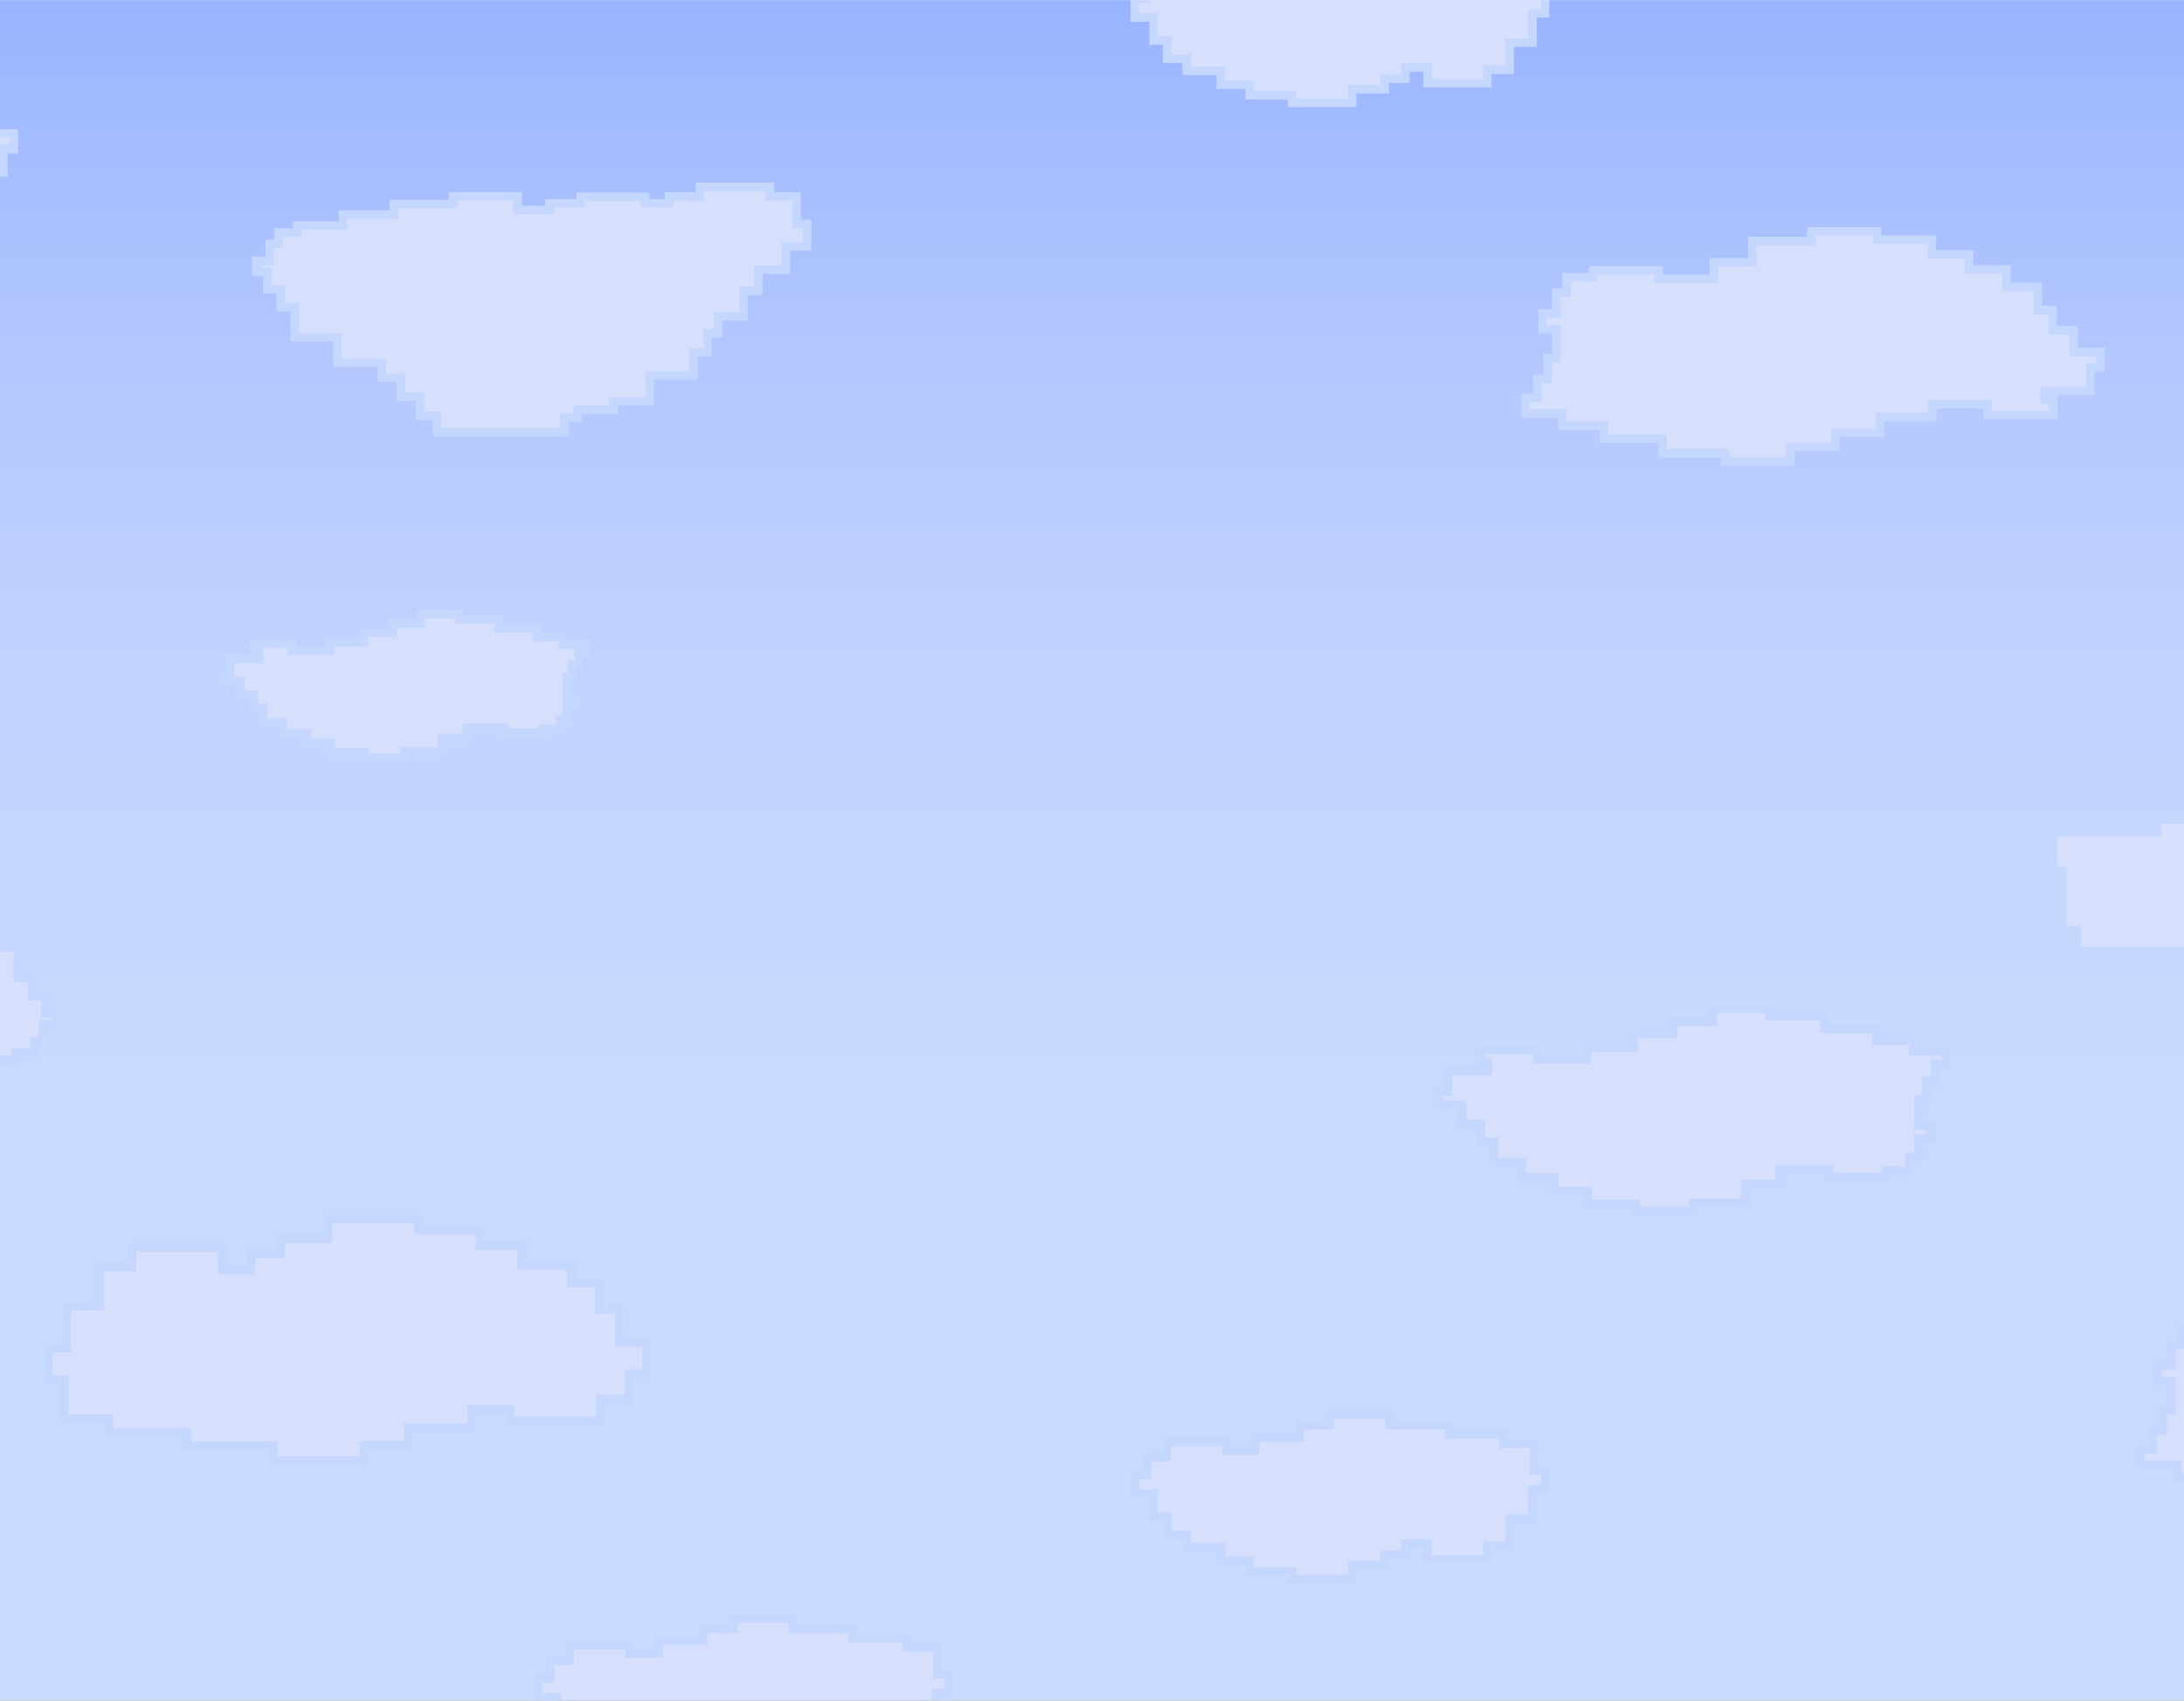 <svg width="1920" height="1495" viewBox="0 0 1920 1495" fill="none" xmlns="http://www.w3.org/2000/svg">
<rect x="0" y="0" width="1920" height="1495" fill="#333333" stroke="none"/>
<g clip-path="url(#clip0_36_40)">
<rect width="1920" height="1495" fill="white"/>
<mask id="mask0_36_40" style="mask-type:luminance" maskUnits="userSpaceOnUse" x="-161" y="0" width="2243" height="1495">
<path d="M-161 1495L2081.5 1495V0L-161 0V1495Z" fill="white"/>
</mask>
<g mask="url(#mask0_36_40)">
<mask id="mask1_36_40" style="mask-type:luminance" maskUnits="userSpaceOnUse" x="-161" y="0" width="2243" height="1495">
<path d="M-161 1495L2081.5 1495V0L-161 0V1495Z" fill="white"/>
</mask>
<g mask="url(#mask1_36_40)">
<path opacity="0.58" d="M-161 1495L2081.5 1495V0L-161 0V1495Z" fill="#F6F6F7"/>
</g>
<path d="M2265.53 -40.197H-220.202V1610.34H2265.53V-40.197Z" fill="url(#paint0_linear_36_40)"/>
<path d="M713.257 193.247H703.932V169.01H680.517V160.526H611.691V169.01H584.351V174.896H571.008V169.271H506.817V174.896H479.253V180.671H458.678V168.767H394.486V175.588H342.554V184.913H297.816V193.808H297.554V194.387H257.488V200.704H241.099V210.589H233.362V225.67H221.664V242.676H231.251V257.962H243.192V273.847H255.488V300.289H292.77V322.658H331.92V335.702H348.702V352.484H365.483V369.265H380.396V383.636H499.977V370.592H511.171V363.939H543.295V356.483H574.989V333.834H613.429V313.558H625.632V296.776H634.957V281.864H657.326V259.495H670.37V240.845H694.607V220.344H713.257V193.229V193.247Z" fill="#C5D6FF"/>
<path d="M387.871 376.179V361.79H372.958V345.009H356.177V328.246H339.395V315.183H300.245V292.814H262.963V266.372H250.667V250.487H238.726V235.201H229.139V233.145H240.837V218.064H248.574V208.179H264.963V201.862H305.029V201.283H305.291V192.388H350.029V183.063H401.98V176.242H451.203V188.146H486.728V182.371H514.292V176.746H563.515V182.371H591.807V176.485H619.166V168.001H673.023V176.485H696.457V200.722H705.782V212.888H687.132V233.407H662.895V252.038H649.851V274.426H627.482V289.339H618.157V306.12H605.954V326.377H567.514V349.026H535.82V356.483H503.696V363.117H492.502V376.179H387.871Z" fill="#D6DFFC"/>
<path d="M-438.304 936.337H-428.979V960.575H-405.564V969.059H-336.738V960.575H-309.398V954.688H-296.055V960.313H-231.863V954.688H-204.299V948.914H-183.724V960.818H-119.533V953.997H-67.6V944.672H-22.862V935.777H-22.601V935.197H17.465V928.881H33.854V918.995H41.591V903.914H53.289V886.909H43.703V871.622H31.761V855.738H19.465V829.295H-17.817V806.926H-56.967V793.882H-73.749V777.101H-90.53V760.32H-105.442V745.93H-225.024V758.974H-236.218V765.627H-268.341V773.083H-300.035V795.732H-338.476V816.008H-350.679V832.79H-360.004V847.702H-382.373V870.071H-395.416V888.721H-419.654V909.222H-438.304V936.337Z" fill="#C5D6FF"/>
<path d="M-398.089 961.565V953.081H-421.504V928.843H-430.829V916.678H-412.179V896.178H-387.941V877.528H-374.897V855.159H-352.528V840.246H-343.203V823.465H-331V803.189H-292.56V780.558H-260.866V773.102H-228.742V766.449H-217.567V753.405H-112.936V767.776H-98.023V784.557H-81.242V801.339H-64.461V814.383H-25.31V836.77H11.971V863.213H24.286V879.097H36.209V894.384H45.814V896.439H34.097V911.52H26.361V921.406H9.99V927.704H-30.076V928.302H-30.356V937.178H-75.094V946.503H-127.026V953.343H-176.268V941.439H-211.774V947.213H-239.338V952.838H-288.58V947.213H-316.873V953.081H-344.213V961.565H-398.089Z" fill="#D6DFFC"/>
<path d="M2352.43 763.758H2333.8V733.933H2305.82V711.564H2287.19V681.739H2255.5V651.913H2069.67V679.459H2038.11V699.959H2006.41V716.74H1892.68V727.897H1801.34V768.916H1809.22V821.11H1822.14V839.611H1933.59V854.841H2049.17V882.797H2234.98V864.147H2251.76V851.103H2341.26V823.147H2352.43V763.758Z" fill="#C5D6FF"/>
<path d="M2056.65 875.322V847.366H1941.06V832.136H1829.63V813.635H1816.7V761.441H1808.81V735.372H1900.16V724.215H2013.89V707.434H2045.58V686.934H2077.15V659.388H2248.02V689.214H2279.72V719.039H2298.35V741.408H2326.33V771.233H2344.96V815.672H2333.78V843.628H2244.29V856.672H2227.52V875.322H2056.65Z" fill="#D6DFFC"/>
<path d="M1850.43 305.634H1826.75V286.591H1808.16V268.745H1795.11V248.45H1767.68V232.996H1734.81V219.896H1702.09V207.02H1653.86V199.62H1588.73V208.104H1536.8V227.053H1502.92V241.424H1461.82V233.855H1396.7V239.91H1373.56V253.533H1364.48V271.716H1352.37V292.927H1364.48V311.11H1356.91V329.292H1347.83V345.962H1337.23V367.172H1369.81V377.768H1406.28V389.429H1457.97V401.987H1512.6V409.574H1577.72V396.418H1616.95V384.308H1656.32V370.386H1702.76V359.118H1743.72V368.723H1808.85V347.513H1801.17V347.457H1841.25V326.844H1850.47V305.634H1850.43Z" fill="#C5D6FF"/>
<path d="M1520.02 402.08V394.493H1465.39V381.916H1413.7V370.274H1377.22V359.66H1344.65V353.399H1355.25V336.749H1364.35V318.566H1371.92V285.452H1359.81V279.191H1371.92V261.008H1381V247.385H1404.13V241.33H1454.31V248.899H1510.37V234.528H1544.23V215.579H1596.19V207.095H1646.36V214.495H1694.59V227.371H1727.32V240.489H1760.19V255.944H1787.62V276.239H1800.68V294.085H1819.28V313.109H1842.95V319.369H1833.74V339.982H1793.66V354.932L1801.34 354.969V361.229H1751.14V351.624H1695.23V362.874H1648.79V376.815H1609.42V388.924H1570.19V402.08H1520.02Z" fill="#D6DFFC"/>
<path d="M15.952 113.62H-7.725V94.578H-26.319V76.731H-39.363V56.436H-66.796V40.982H-99.668V27.882H-132.389V15.006H-180.622V7.606H-245.748V16.09H-297.68V35.039H-331.561V49.41H-372.655V41.841H-437.818V47.896H-460.953V61.519H-470.035V79.702H-482.145V100.913H-470.035V119.095H-477.604V137.278H-486.686V153.948H-497.3V175.158H-464.728V185.754H-428.25V197.415H-376.56V209.973H-321.937V217.56H-256.811V204.404H-217.586V192.294H-178.211V178.372H-131.773V167.122H-90.81V176.728H-25.684V155.517H-33.364V155.461H6.72V134.849H15.933V113.639L15.952 113.62Z" fill="#C5D6FF"/>
<path d="M-314.462 210.048V202.46H-369.085V189.902H-420.775V178.241H-457.253V167.646H-489.825V161.385H-479.229V144.716H-470.129V126.552H-462.56V93.419H-474.688V87.159H-462.56V68.994H-453.478V55.352H-430.343V49.298H-380.167V56.885H-324.104V42.514H-290.243V23.565H-238.31V15.062H-188.116V22.481H-139.883V35.357H-107.161V48.457H-74.29V63.93H-46.857V84.225H-33.794V102.052H-15.219V121.095H8.477V127.355H-0.736V147.949H-40.821V162.899L-33.159 162.955V169.215H-83.335V159.591H-139.248V170.86H-185.686V184.782H-225.061V196.91H-264.286V210.048H-314.462Z" fill="#D6DFFC"/>
<path d="M1260.75 974.796H1281.68V991.615H1298.1V1007.39H1309.63V1025.33H1333.87V1038.99H1362.93V1050.57H1391.86V1061.95H1434.48V1068.5H1492.04V1060.98H1537.94V1044.24H1567.87V1031.53H1604.2V1038.22H1661.76V1032.88H1682.2V1020.82H1690.24V1004.75H1700.95V986.008H1690.24V969.937H1696.93V953.866H1704.97V939.14H1714.33V920.397H1685.55V911.034H1653.29V900.737H1607.62V889.637H1559.35V882.928H1501.8V894.552H1467.13V905.26H1432.33V917.575H1391.3V927.517H1355.08V919.032H1297.52V937.776H1304.31V937.813H1268.87V956.034H1260.73V974.777L1260.75 974.796Z" fill="#C5D6FF"/>
<path d="M1441.96 1061.02V1054.48H1399.33V1043.1H1370.42V1031.51H1341.36V1017.85H1317.11V999.912H1305.58V984.14H1289.15V967.321H1268.22V963.546H1276.37V945.326H1311.78V930.376L1305 930.339V926.545H1347.6V935.029H1398.77V925.087H1439.81V912.772H1474.6V902.064H1509.27V890.441H1551.88V897.15H1600.17V908.25H1645.84V918.565H1678.07V927.928H1706.85V931.721H1697.49V946.447H1689.45V962.5H1682.76V993.521H1693.47V997.314H1682.76V1013.37H1674.73V1025.42H1654.28V1030.77H1611.68V1024.08H1560.4V1036.78H1530.46V1053.53H1484.56V1061.02H1441.96Z" fill="#D6DFFC"/>
<path d="M2391.08 1230.33H2367.4V1211.29H2348.81V1193.44H2335.76V1173.15H2308.33V1157.69H2275.46V1144.59H2242.74V1131.71H2194.5V1124.31H2129.38V1132.8H2077.44V1151.75H2043.56V1166.12H2002.47V1158.55H1937.34V1164.6H1914.21V1178.23H1905.13V1196.41H1893.02V1217.62H1905.13V1235.8H1897.56V1253.99H1888.48V1270.66H1877.88V1291.87H1910.45V1302.46H1946.93V1314.12H1998.62V1326.68H2053.24V1334.27H2118.37V1321.11H2157.6V1309H2196.97V1295.08H2243.41V1283.83H2284.37V1293.44H2349.5V1272.23H2341.82V1272.17H2381.9V1251.56H2391.11V1230.35L2391.08 1230.33Z" fill="#C5D6FF"/>
<path d="M2060.66 1326.78V1319.19H2006.04V1306.61H1954.35V1294.97H1917.87V1284.35H1885.3V1278.11H1895.91V1261.44H1905V1243.26H1912.57V1210.15H1900.46V1203.89H1912.57V1185.72H1921.65V1172.08H1944.78V1166.03H1994.96V1173.59H2051.02V1159.22H2084.88V1140.27H2136.83V1131.79H2187.01V1139.19H2235.24V1152.08H2267.96V1165.18H2300.84V1180.64H2328.27V1200.93H2341.33V1218.78H2359.92V1237.82H2383.6V1244.06H2374.39V1264.68H2334.3V1279.63L2341.98 1279.66V1285.92H2291.79V1276.32H2235.88V1287.57H2189.44V1301.51H2150.06V1313.62H2110.84V1326.78H2060.66Z" fill="#D6DFFC"/>
<path d="M192.493 602.205H207.574V614.333H219.403V625.695H227.719V638.627H245.192V648.475H266.122V656.828H286.959V665.032H317.662V669.741H359.13V664.341H392.206V652.268H413.772V643.112H439.953V647.933H481.421V644.083H496.146V635.412H501.94V623.845H509.657V610.334H501.94V598.766H506.761V587.199H512.554V576.584H519.3V563.073H498.557V556.327H475.328V548.908H442.42V540.91H407.642V536.07H366.175V544.442H341.19V552.159H316.111V561.036H286.547V568.212H260.46V562.101H218.992V575.612H223.888V575.65H198.361V588.768H192.493V602.279V602.205Z" fill="#C5D6FF"/>
<path d="M325.155 662.248V657.52H294.433V649.316H273.596V640.981H252.666V631.133H235.193V618.201H226.878V606.839H215.048V594.73H205.835V583.05H231.363V569.52H253.003V575.631H294.04V568.474H323.604V559.597H348.683V551.879H373.649V543.507H400.185V548.347H434.963V556.346H467.872V563.764H491.1V570.511H505.078V579.686H499.304V591.254H494.482V627.9H488.689V636.59H473.964V640.439H447.427V635.618H406.315V644.775H384.75V656.828H351.673V662.248H325.155Z" fill="#D6DFFC"/>
<path d="M571.924 1176.51H547.967V1147.17H530.569V1123.98H505.864V1108.49H462.378V1091.09H425.657V1077.56H371.538V1067.9H284.566V1085.31H242.762V1098.62H216.712V1112.84H199.314V1092.83H112.342V1110.07H84.031V1144.53H54.841V1159.99V1179.31V1181.74H38.9V1216.52H52.748V1250.89H91.917V1263.03H160.668V1274.51H236.67V1287.79H323.642V1274.26H362.306V1258.81H418.35V1242.7H444.494V1253.03H531.466V1233.71H556.6V1211.29H571.924V1176.51Z" fill="#C5D6FF"/>
<path d="M244.145 1280.32V1267.03H168.143V1255.56H99.392V1243.41H60.223V1209.04H46.376V1189.22H62.316V1152.01H91.506V1117.55H119.817V1100.3H191.839V1120.32H224.187V1106.09H250.237V1092.79H292.041V1075.37H364.063V1085.03H418.182V1098.56H454.903V1115.96H498.389V1131.45H523.094V1154.64H540.492V1183.98H564.449V1203.81H549.125V1226.24H523.991V1245.56H451.969V1235.23H410.875V1251.33H354.831V1266.79H316.167V1280.32H244.145Z" fill="#D6DFFC"/>
<path d="M993.85 1316.74H1010.41V1337H1022.4V1353.01H1039.47V1363.7H1069.5V1375.72H1094.87V1385.06H1132.25V1391.73H1192.31V1379.7H1221.18V1370.52H1239.18V1360.69H1251.2V1374.52H1311.26V1362.6H1330.8V1338.81H1350.97V1328.14V1314.8V1313.11H1361.98V1289.08H1352.41V1265.35H1325.37V1256.98H1277.88V1249.05H1225.39V1239.88H1165.33V1249.22H1138.62V1259.89H1099.92V1271.01H1081.85V1263.87H1021.79V1277.22H1004.45V1292.71H993.85V1316.74Z" fill="#C5D6FF"/>
<path d="M1139.72 1384.26V1377.59H1102.35V1368.24H1076.99V1356.23H1046.94V1345.54H1029.88V1329.52H1017.88V1309.26H1001.33V1300.18H1011.92V1284.69H1029.26V1271.35H1074.37V1278.49H1107.4V1267.37H1146.1V1256.7H1172.8V1247.35H1217.91V1256.53H1270.41V1264.45H1317.89V1272.82H1344.93V1296.58H1354.5V1305.64H1343.49V1331.33H1323.33V1355.12H1303.78V1367.05H1258.67V1353.22H1231.7V1363.05H1213.71V1372.22H1184.84V1384.26H1139.72Z" fill="#D6DFFC"/>
<path d="M469.348 1495.71H485.905V1515.97H497.921V1531.98H514.983V1542.67H545.014V1554.69H570.373V1564.03H607.748V1570.7H667.809V1558.67H696.7V1549.49H714.678V1539.66H726.694V1553.49H786.755V1541.59H806.321V1517.78H826.485V1507.11V1493.77V1492.08H837.492V1468.07H827.924V1444.34H800.864V1435.95H753.398V1428.02H700.905V1418.85H640.825V1428.19H614.139V1438.86H575.418V1449.98H557.366V1442.84H497.305V1456.2H479.944V1471.68H469.348V1495.71Z" fill="#C5D6FF"/>
<path d="M615.223 1563.23V1556.56H577.848V1547.21H552.489V1535.2H522.458V1524.51H505.396V1508.49H493.38V1488.24H476.823V1479.15H487.419V1463.68H504.78V1450.32H549.891V1457.46H582.894V1446.34H621.614V1435.67H648.3V1426.32H693.43V1435.5H745.923V1443.42H793.389V1451.81H820.449V1475.55H830.017V1484.61H819.01V1510.31H798.846V1534.11H779.28V1546.02H734.169V1532.19H707.203V1542.02H689.225V1551.19H660.334V1563.23H615.223Z" fill="#D6DFFC"/>
<path d="M993.85 19.173H1010.41V39.431H1022.4V55.446H1039.47V66.154H1069.5V78.17H1094.87V87.514H1132.25V94.185H1192.31V82.15H1221.18V72.956H1239.18V63.126H1251.2V76.955H1311.26V65.051H1330.8V41.262H1350.97V30.573V17.23V15.567H1361.98V-8.465H1352.41V-32.199H1325.37V-40.589H1277.88V-48.513H1225.39V-57.688H1165.33V-48.344H1138.62V-37.674H1099.92V-26.536H1081.85V-33.675H1021.79V-20.332H1004.45V-4.859H993.85V19.173Z" fill="#C5D6FF"/>
<path d="M1139.72 86.71V80.039H1102.35V70.695H1076.99V58.679H1046.94V47.971H1029.88V31.956H1017.88V11.698H1001.33V2.616H1011.92V-12.857H1029.26V-26.2H1074.37V-19.061H1107.4V-30.199H1146.1V-40.87H1172.8V-50.213H1217.91V-41.038H1270.41V-33.114H1317.89V-24.724H1344.93V-0.99H1354.5V8.092H1343.49V33.787H1323.33V57.576H1303.78V69.48H1258.67V55.651H1231.7V65.481H1213.71V74.675H1184.84V86.71H1139.72Z" fill="#D6DFFC"/>
</g>
</g>
<defs>
<linearGradient id="paint0_linear_36_40" x1="1022.67" y1="1610.34" x2="1022.67" y2="-40.197" gradientUnits="userSpaceOnUse">
<stop stop-color="#CCDBFF"/>
<stop offset="0.4" stop-color="#C9D9FF"/>
<stop offset="0.61" stop-color="#C1D3FF"/>
<stop offset="0.78" stop-color="#B4C8FF"/>
<stop offset="0.93" stop-color="#A0B9FF"/>
<stop offset="1" stop-color="#94B0FF"/>
</linearGradient>
<clipPath id="clip0_36_40">
<rect width="1920" height="1495" fill="white"/>
</clipPath>
</defs>
</svg>
